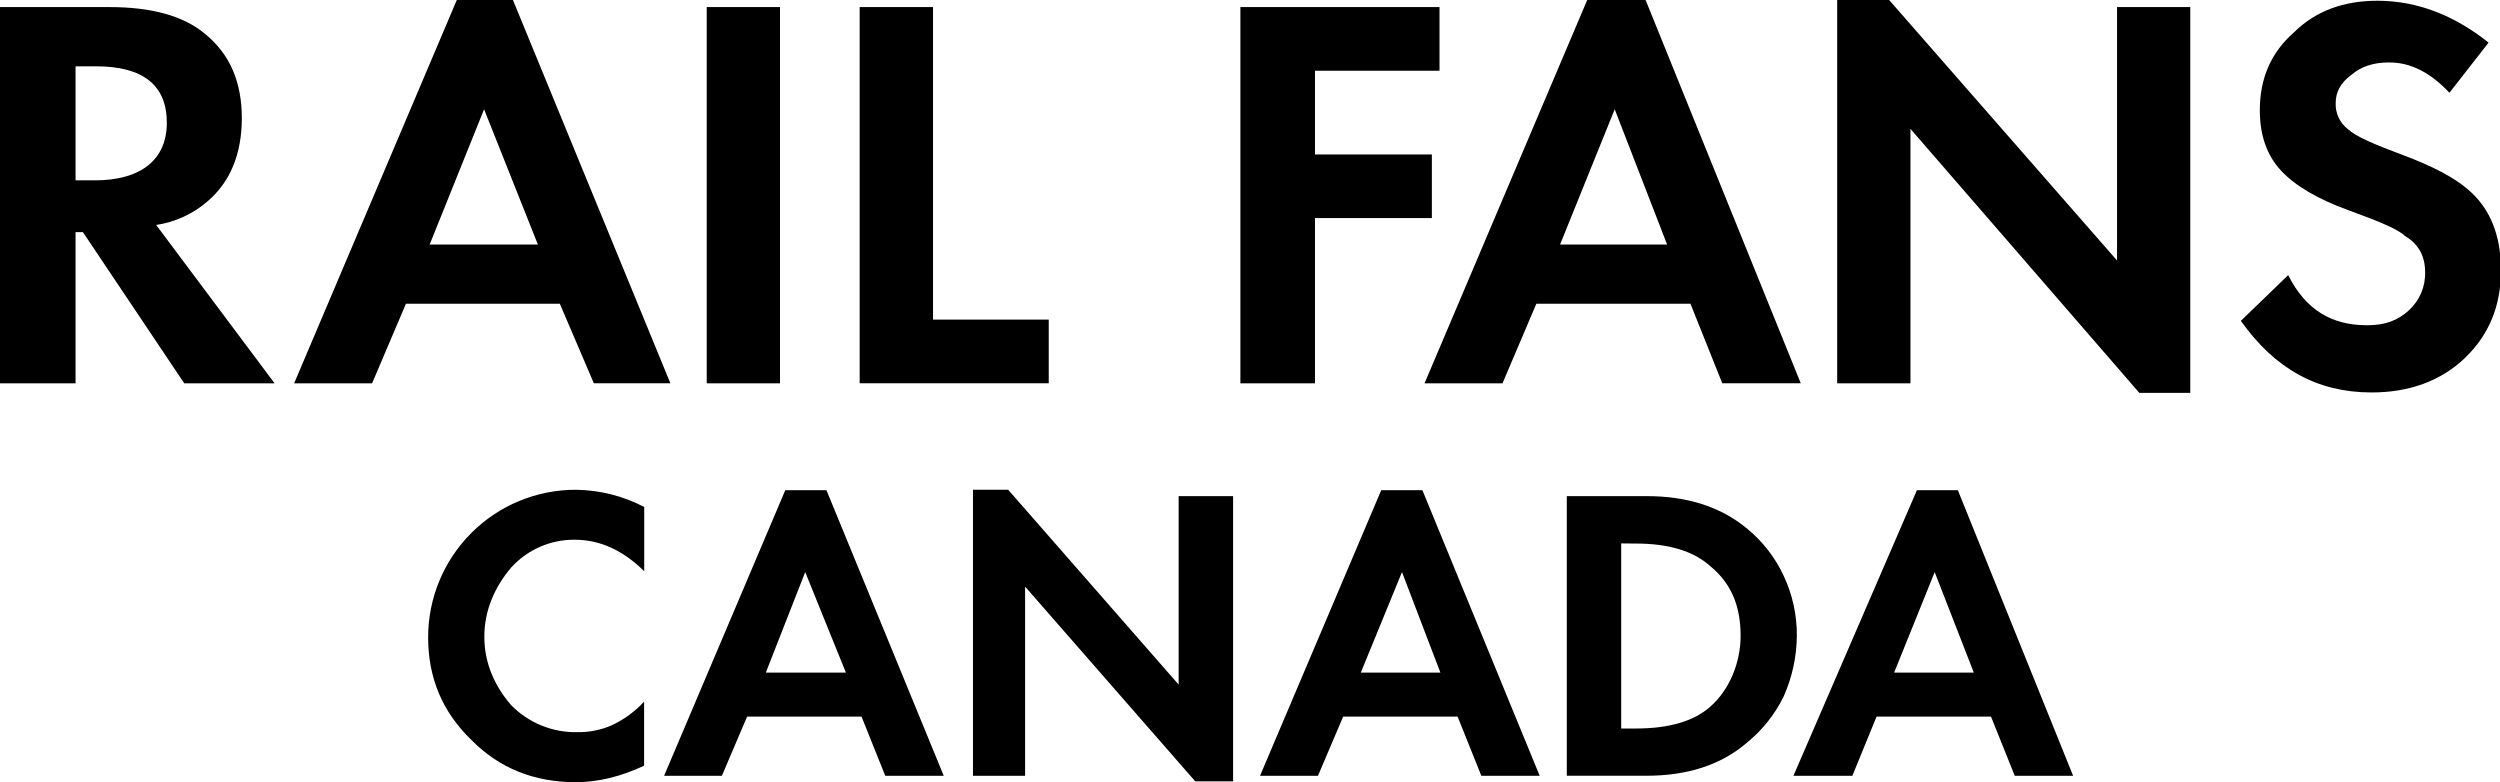 <?xml version="1.0" encoding="UTF-8"?>
<!-- Generated by Pixelmator Pro 3.4.3 -->
<svg width="911" height="285" viewBox="0 0 911 285" xmlns="http://www.w3.org/2000/svg">
    <g id="Layer2">
        <g id="Layer1-2">
            <path id="Path" fill="#000000" fill-rule="evenodd" stroke="none" d="M 870.4 22.76 C 864.88 22.76 860.4 24.26 856.98 27.17 C 852.93 30.08 851.12 33.6 851.12 37.51 C 850.969 41.166 852.574 44.674 855.44 46.95 C 858.35 49.71 865.08 52.57 875.82 56.58 C 886.56 60.59 894.28 64.71 899.2 68.93 C 907.33 75.75 911.35 85.59 911.35 98.54 C 911.35 111.49 906.93 122.12 898.2 130.47 C 889.47 138.82 877.92 143.01 864.2 143.01 C 844.26 143.01 828.9 134.28 816.56 116.92 L 833.82 100.25 C 840.24 113.06 849.82 118.52 862.53 118.52 C 869.39 118.52 873.77 116.71 877.78 113.1 C 881.716 109.53 883.884 104.411 883.71 99.1 C 883.71 93.38 881.3 88.86 876.38 86.01 C 874.07 83.64 867.14 80.73 855.8 76.62 C 844.46 72.51 836.23 67.62 831.11 62.06 C 825.99 56.5 823.48 49.21 823.48 40.18 C 823.48 28.64 827.48 19.1 836.16 11.57 C 843.8 4.09 853.93 0.27 866.28 0.27 C 881.54 0.27 895 6.08 906.84 15.53 L 892.58 33.8 C 886.05 26.86 878.8 22.66 870.4 22.76 Z M 696.17 46.95 L 696.17 139.69 L 669.47 139.69 L 669.47 -0.53 L 687.94 -0.53 L 771.45 94.92 L 771.45 2.58 L 798.14 2.58 L 798.14 143.17 L 779.58 143.17 Z M 616 110.68 L 559.85 110.68 L 547.51 139.68 L 519.1 139.68 L 578.52 -0.33 L 599.52 -0.33 L 656.2 139.67 L 627.6 139.67 Z M 588.4 39.82 L 568.49 89.1 L 607.49 89.1 Z M 479.18 56.28 L 521.77 56.28 L 521.77 79.47 L 479.18 79.47 L 479.18 139.69 L 452 139.69 L 452 2.58 L 524.56 2.58 L 524.56 25.77 L 479.18 25.77 Z M 373.55 213.76 L 373.55 282.69 L 354.55 282.69 L 354.55 178.47 L 367.39 178.47 L 429.5 249.47 L 429.5 180.79 L 449.34 180.79 L 449.34 284.71 L 435.54 284.71 Z M 313.26 2.58 L 340 2.58 L 340 116.47 L 382.16 116.47 L 382.16 139.66 L 313.26 139.66 Z M 322.59 282.69 L 313.94 261.13 L 272.24 261.13 L 263.06 282.69 L 242 282.69 L 286.16 178.62 L 301.16 178.62 L 343.9 282.69 Z M 293.42 208.47 L 279.06 245.1 L 308.25 245.1 Z M 257.53 2.58 L 284.23 2.58 L 284.23 139.69 L 257.53 139.69 Z M 204 110.68 L 147.93 110.68 L 135.59 139.68 L 107.18 139.68 L 166.6 -0.33 L 186.78 -0.33 L 244.29 139.67 L 216.4 139.67 Z M 176.4 39.82 L 156.57 89.1 L 196 89.1 Z M 67.15 139.69 L 30.21 84.59 L 27.53 84.59 L 27.53 139.69 L 0 139.69 L 0 2.58 L 40 2.58 C 55.19 2.58 66.84 5.79 74.57 12.22 C 83.9 19.75 88.12 30.08 88.12 43.03 C 88.12 55.98 84 66.12 75.78 73.24 C 70.455 77.897 63.906 80.931 56.91 81.98 L 100.07 139.69 Z M 60.79 44.74 C 60.79 30.99 52.09 24.16 34.93 24.16 L 27.53 24.16 L 27.53 65.72 L 34.53 65.72 C 51.49 65.72 60.79 58.09 60.79 44.74 Z M 209.83 178.47 C 218.514 178.573 227.051 180.721 234.75 184.74 L 234.75 208.16 C 226.99 200.48 218.56 196.68 209.46 196.68 C 200.596 196.587 192.119 200.31 186.19 206.9 C 180.49 213.69 176.49 222.11 176.49 232.04 C 176.49 241.97 180.49 250.24 186.19 256.88 C 192.507 263.37 201.225 266.96 210.28 266.8 C 214.654 266.886 218.994 266.019 223 264.26 C 227.421 262.183 231.397 259.269 234.71 255.68 L 234.71 279.03 C 226.13 283.03 217.85 285.03 209.79 285.03 C 194.72 285.03 181.97 279.96 171.88 269.74 C 161.23 259.52 156.01 247.06 156.01 232.22 C 156.013 217.953 161.686 204.273 171.781 194.191 C 181.875 184.11 195.563 178.454 209.83 178.47 Z M 518.32 178.62 L 561.06 282.69 L 539.8 282.69 L 531.15 261.13 L 489.45 261.13 L 480.27 282.69 L 459.16 282.69 L 503.32 178.62 Z M 524.88 245.09 L 510.88 208.46 L 495.88 245.09 Z M 636.56 192.57 C 642.298 197.243 646.895 203.163 650 209.88 C 653.18 216.673 654.809 224.089 654.77 231.59 C 654.721 239.28 653.069 246.874 649.92 253.89 C 646.673 260.49 642.012 266.294 636.27 270.89 C 627.02 278.73 614.94 282.68 599.94 282.68 L 570.94 282.68 L 570.94 180.79 L 600.11 180.79 C 614.937 180.79 627.087 184.717 636.56 192.57 Z M 590.76 198.02 L 590.76 265.47 L 596.13 265.47 C 608.29 265.47 617.32 262.78 623.28 257.47 C 630.22 251.33 634.28 241.47 634.28 231.71 C 634.28 221.35 631.18 212.84 623.28 206.35 C 617.17 200.83 608.14 198.07 596.13 198.07 Z M 713.44 178.62 L 755.44 282.69 L 734.17 282.69 L 725.52 261.13 L 683.82 261.13 L 675 282.69 L 653.53 282.69 L 698.53 178.62 Z M 719.25 245.09 L 705 208.47 L 690.22 245.1 Z"/>
        </g>
    </g>
</svg>
